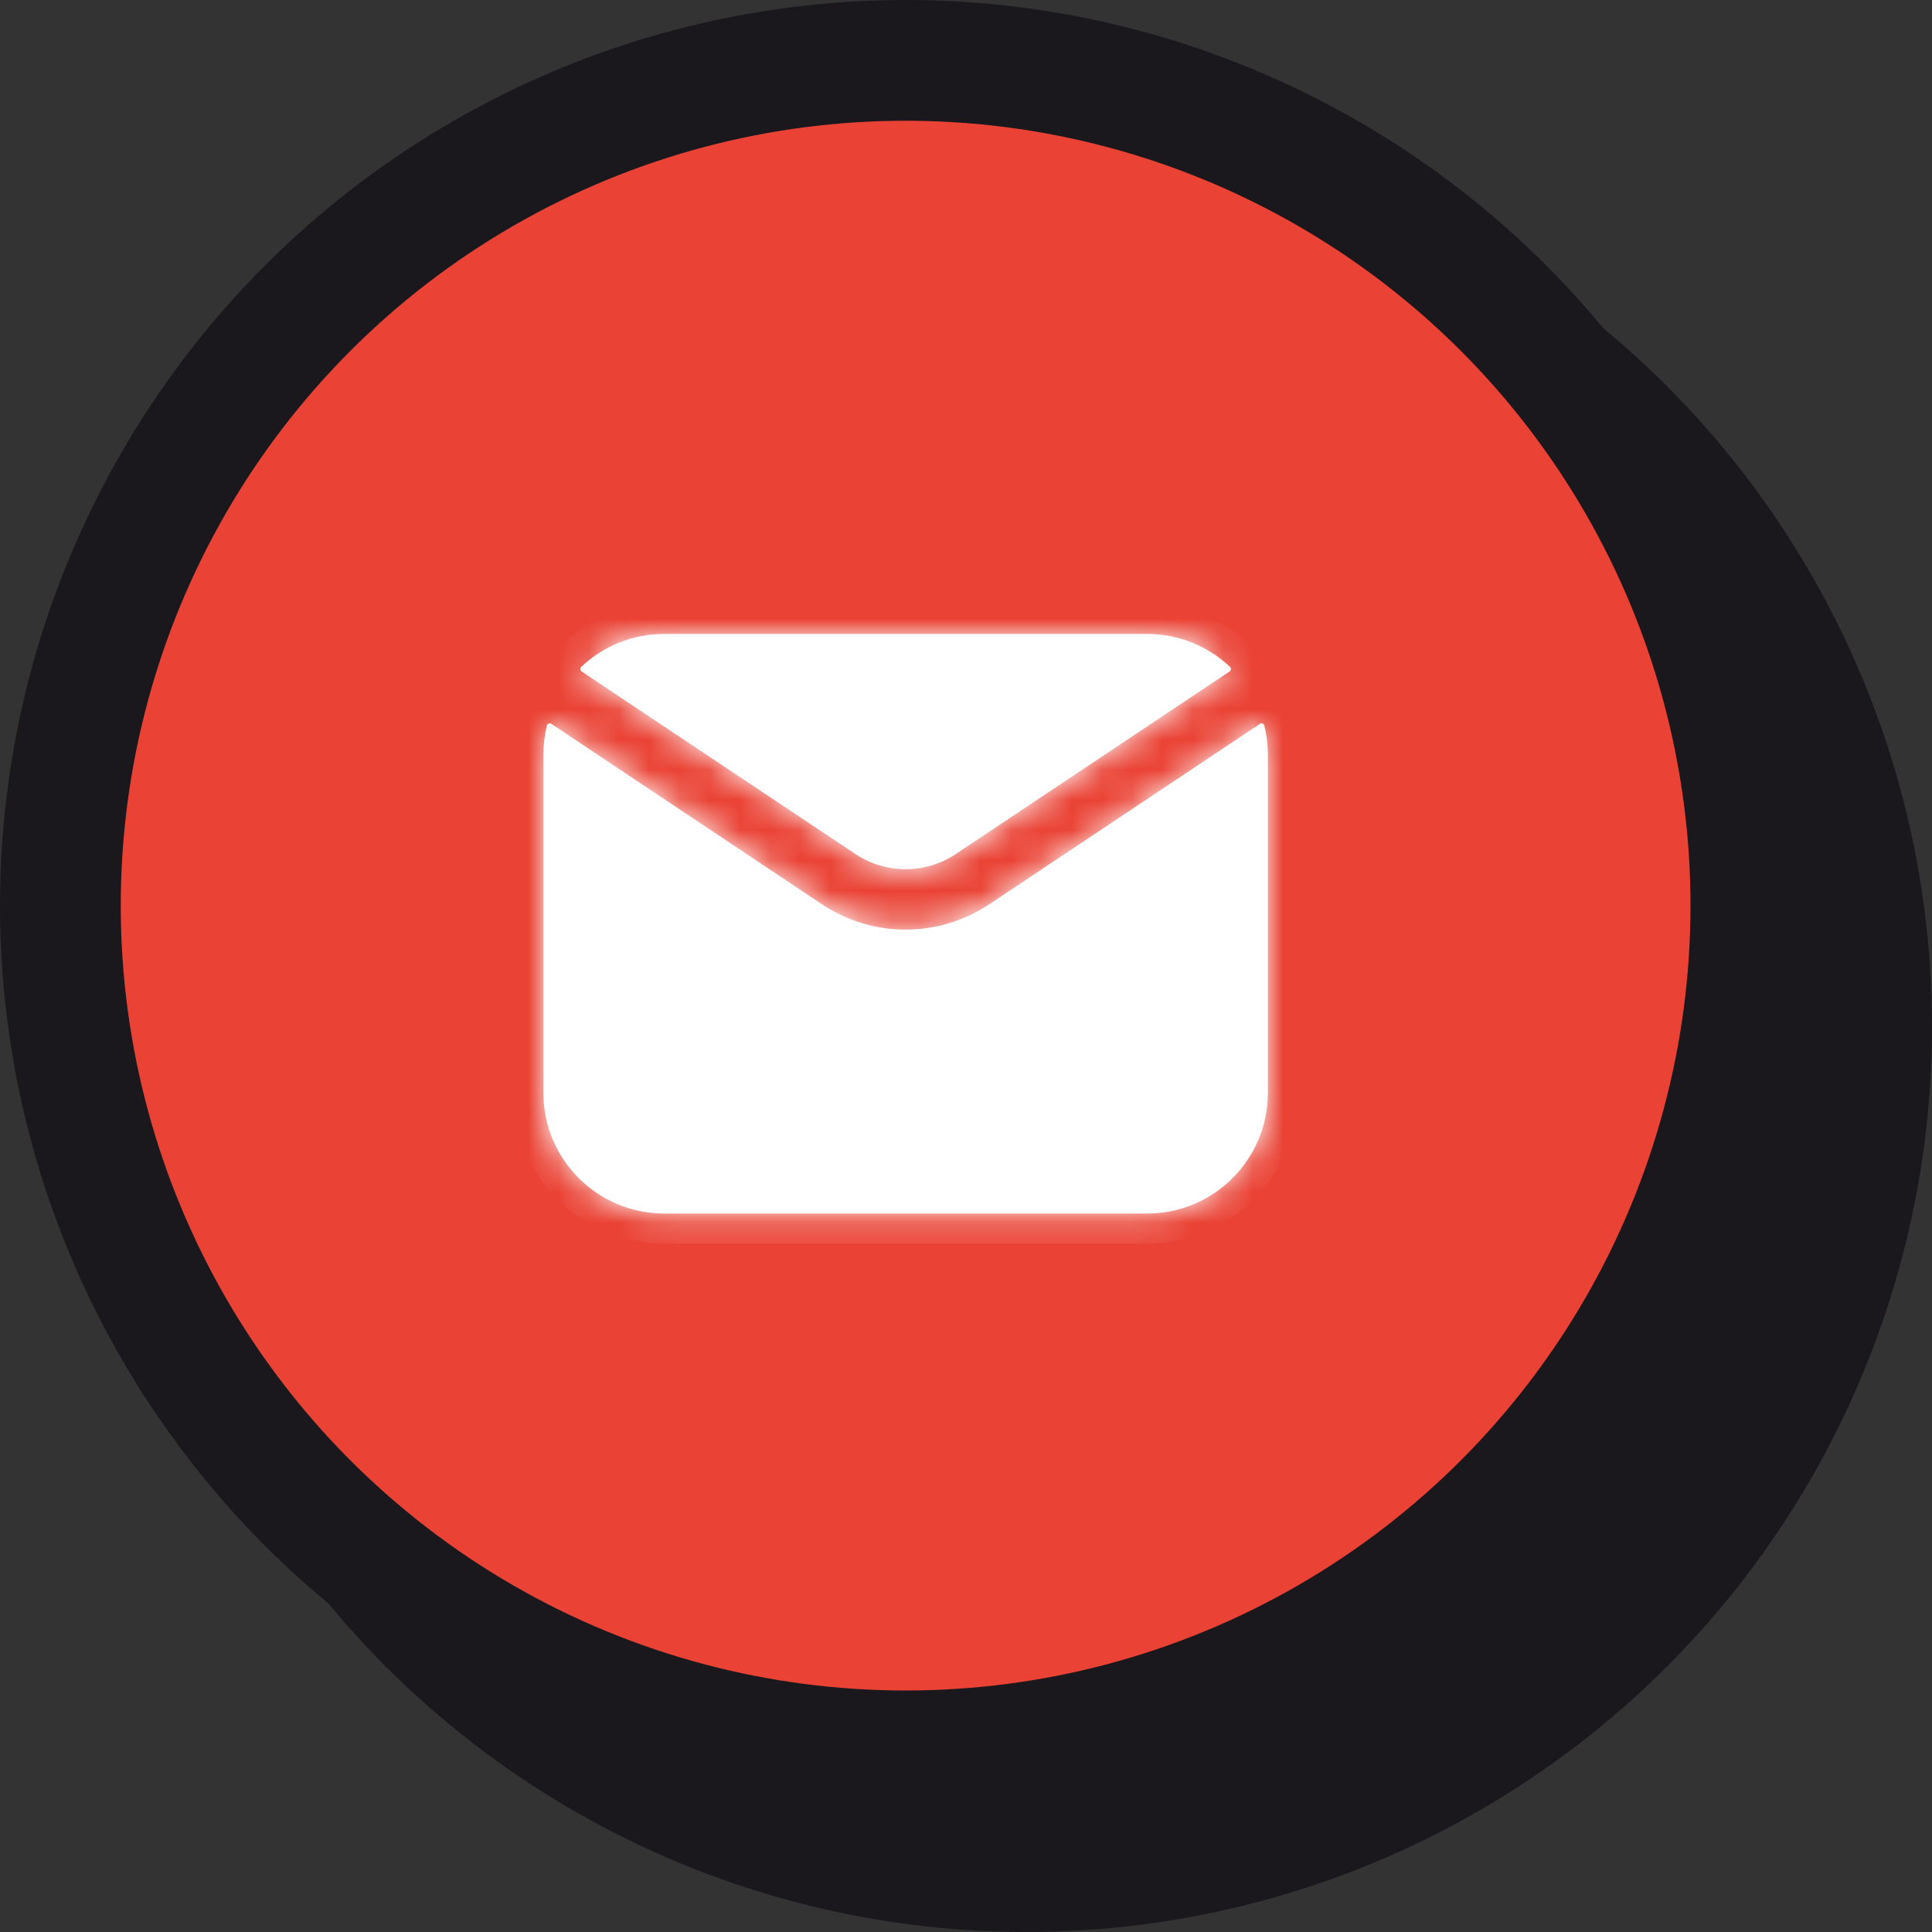 <svg width="64" height="64" viewBox="0 0 64 64" fill="none" xmlns="http://www.w3.org/2000/svg">
<rect x="0" y="0" width="64" height="64" fill="#333333" stroke="none"/>
<circle cx="34" cy="34" r="30" fill="#1A171D"/>
<circle cx="30" cy="30" r="28" fill="#EA4335" stroke="#1A171D" stroke-width="4"/>
<mask id="path-3-inside-1_415_23" fill="white">
<path fill-rule="evenodd" clip-rule="evenodd" d="M40.732 22.244C40.785 22.209 40.792 22.135 40.746 22.092C40.03 21.415 39.063 21 38 21H22C20.936 21 19.97 21.415 19.253 22.092C19.208 22.135 19.215 22.209 19.268 22.244L28.336 28.29C29.344 28.962 30.656 28.962 31.664 28.29L40.732 22.244ZM41.883 24.037C41.867 23.971 41.79 23.943 41.734 23.98L32.773 29.954C31.094 31.074 28.906 31.074 27.227 29.954L18.266 23.98C18.21 23.943 18.133 23.971 18.117 24.037C18.041 24.345 18 24.668 18 25V36.2C18 38.409 19.791 40.2 22 40.2H38C40.209 40.2 42 38.409 42 36.2V25C42 24.668 41.959 24.345 41.883 24.037Z"/>
</mask>
<path fill-rule="evenodd" clip-rule="evenodd" d="M40.732 22.244C40.785 22.209 40.792 22.135 40.746 22.092C40.03 21.415 39.063 21 38 21H22C20.936 21 19.97 21.415 19.253 22.092C19.208 22.135 19.215 22.209 19.268 22.244L28.336 28.29C29.344 28.962 30.656 28.962 31.664 28.29L40.732 22.244ZM41.883 24.037C41.867 23.971 41.79 23.943 41.734 23.98L32.773 29.954C31.094 31.074 28.906 31.074 27.227 29.954L18.266 23.98C18.21 23.943 18.133 23.971 18.117 24.037C18.041 24.345 18 24.668 18 25V36.2C18 38.409 19.791 40.2 22 40.2H38C40.209 40.2 42 38.409 42 36.2V25C42 24.668 41.959 24.345 41.883 24.037Z" fill="white"/>
<path d="M28.336 28.29L27.781 29.122L27.781 29.122L28.336 28.29ZM31.664 28.29L31.109 27.458L31.109 27.458L31.664 28.29ZM32.773 29.954L32.219 29.122L32.219 29.122L32.773 29.954ZM27.227 29.954L27.781 29.122L27.781 29.122L27.227 29.954ZM18.266 23.98L18.821 23.148L18.266 23.98ZM19.253 22.092L18.567 21.365L19.253 22.092ZM41.734 23.98L41.179 23.148L41.734 23.98ZM41.883 24.037L42.854 23.797L41.883 24.037ZM40.746 22.092L41.433 21.365L40.746 22.092ZM40.732 22.244L40.178 21.412L40.732 22.244ZM38 22C38.798 22 39.522 22.31 40.06 22.819L41.433 21.365C40.538 20.52 39.329 20 38 20V22ZM22 22H38V20H22V22ZM19.94 22.819C20.479 22.31 21.202 22 22 22V20C20.671 20 19.462 20.52 18.567 21.365L19.94 22.819ZM18.713 23.076L27.781 29.122L28.891 27.458L19.822 21.412L18.713 23.076ZM27.781 29.122C29.125 30.018 30.875 30.018 32.219 29.122L31.109 27.458C30.438 27.906 29.562 27.906 28.891 27.458L27.781 29.122ZM32.219 29.122L41.287 23.076L40.178 21.412L31.109 27.458L32.219 29.122ZM41.179 23.148L32.219 29.122L33.328 30.786L42.289 24.812L41.179 23.148ZM32.219 29.122C30.875 30.018 29.125 30.018 27.781 29.122L26.672 30.786C28.687 32.13 31.313 32.13 33.328 30.786L32.219 29.122ZM27.781 29.122L18.821 23.148L17.711 24.812L26.672 30.786L27.781 29.122ZM19 25C19 24.75 19.03 24.508 19.087 24.277L17.146 23.797C17.05 24.183 17 24.587 17 25H19ZM19 36.2V25H17V36.2H19ZM22 39.2C20.343 39.2 19 37.857 19 36.2H17C17 38.961 19.239 41.2 22 41.2V39.2ZM38 39.2H22V41.2H38V39.2ZM41 36.2C41 37.857 39.657 39.2 38 39.2V41.2C40.761 41.2 43 38.961 43 36.2H41ZM41 25V36.2H43V25H41ZM40.913 24.277C40.969 24.508 41 24.75 41 25H43C43 24.587 42.95 24.183 42.854 23.797L40.913 24.277ZM18.821 23.148C18.21 22.741 17.335 23.033 17.146 23.797L19.087 24.277C18.931 24.909 18.209 25.144 17.711 24.812L18.821 23.148ZM18.567 21.365C18.038 21.865 18.144 22.697 18.713 23.076L19.822 21.412C20.286 21.722 20.377 22.406 19.94 22.819L18.567 21.365ZM42.289 24.812C41.791 25.144 41.069 24.909 40.913 24.277L42.854 23.797C42.665 23.033 41.79 22.741 41.179 23.148L42.289 24.812ZM40.06 22.819C39.623 22.406 39.714 21.722 40.178 21.412L41.287 23.076C41.856 22.697 41.962 21.865 41.433 21.365L40.06 22.819Z" fill="white" mask="url(#path-3-inside-1_415_23)"/>
</svg>
